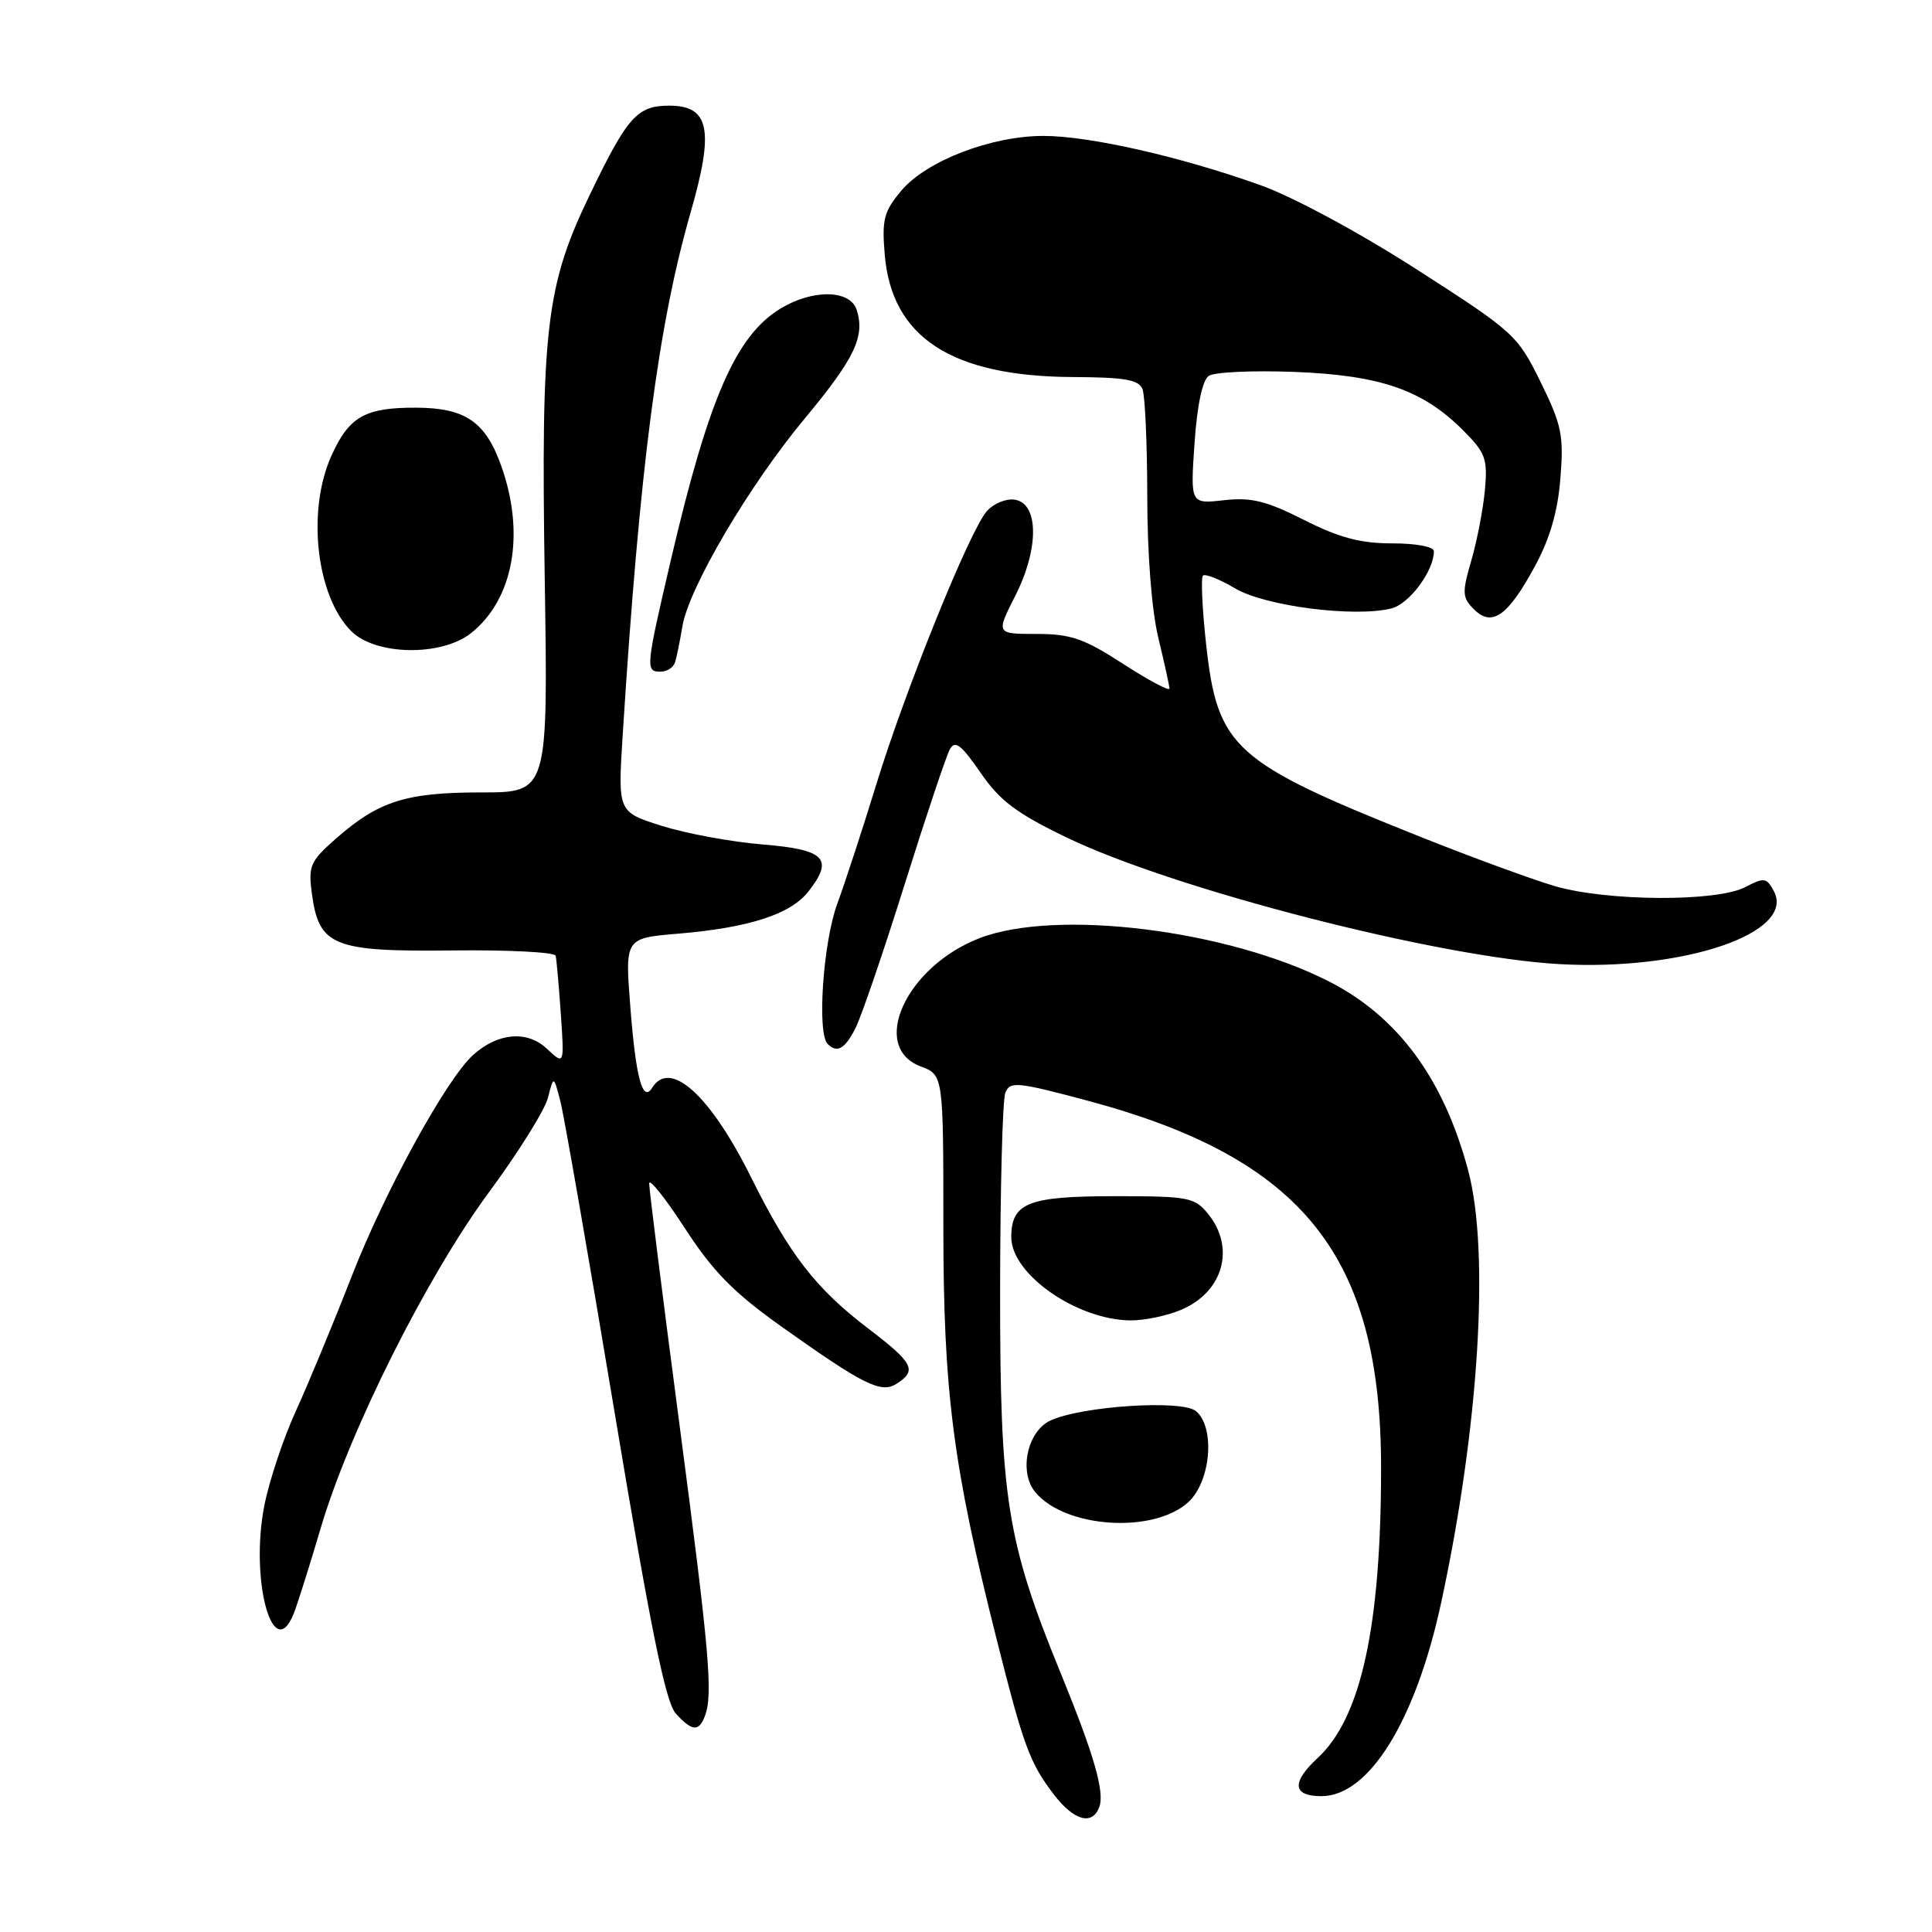 <?xml version="1.0" encoding="UTF-8" standalone="no"?>
<!DOCTYPE svg PUBLIC "-//W3C//DTD SVG 1.1//EN" "http://www.w3.org/Graphics/SVG/1.1/DTD/svg11.dtd" >
<svg xmlns="http://www.w3.org/2000/svg" xmlns:xlink="http://www.w3.org/1999/xlink" version="1.1" viewBox="0 0 256 256">
 <g >
 <path fill="currentColor"
d=" M 145.65 239.48 C 146.41 237.50 144.99 232.57 140.54 221.68 C 133.40 204.24 132.50 198.51 132.52 171.00 C 132.53 157.53 132.84 145.74 133.21 144.80 C 133.84 143.25 134.74 143.34 144.24 145.88 C 172.69 153.52 183.00 166.44 183.00 194.49 C 183.00 215.47 180.35 227.62 174.62 232.92 C 171.09 236.19 171.26 238.00 175.10 238.00 C 181.40 238.00 187.57 228.03 190.96 212.37 C 195.96 189.24 197.42 165.94 194.55 155.13 C 191.31 142.96 185.25 134.72 176.12 130.06 C 162.70 123.21 139.96 120.39 129.80 124.31 C 120.06 128.07 115.17 138.73 122.00 141.31 C 125.00 142.44 125.00 142.44 125.00 162.54 C 125.00 184.41 126.27 194.25 132.05 217.17 C 135.62 231.35 136.44 233.58 139.62 237.75 C 142.28 241.24 144.70 241.93 145.65 239.48 Z  M 93.39 227.42 C 94.50 224.53 94.03 219.11 90.00 188.50 C 87.80 171.79 86.01 157.53 86.02 156.81 C 86.03 156.09 88.17 158.77 90.77 162.78 C 94.49 168.50 97.21 171.27 103.55 175.78 C 114.38 183.48 116.73 184.66 118.76 183.38 C 121.57 181.61 121.07 180.62 115.00 176.00 C 108.09 170.73 104.64 166.28 99.52 156.00 C 94.11 145.11 88.79 140.30 86.42 144.13 C 85.15 146.18 84.25 142.82 83.52 133.40 C 82.81 124.31 82.81 124.31 89.82 123.72 C 99.24 122.93 104.73 121.16 107.11 118.14 C 110.53 113.78 109.35 112.57 100.99 111.89 C 96.87 111.55 90.88 110.44 87.68 109.43 C 81.87 107.59 81.87 107.59 82.50 97.55 C 84.75 62.00 87.20 43.13 91.50 28.18 C 94.66 17.21 94.02 14.00 88.68 14.00 C 84.44 14.00 83.15 15.44 78.17 25.77 C 72.34 37.83 71.67 43.52 72.18 76.71 C 72.62 105.00 72.62 105.00 63.78 105.00 C 53.81 105.00 50.18 106.15 44.57 111.07 C 41.09 114.13 40.83 114.72 41.33 118.44 C 42.26 125.35 44.15 126.12 59.88 125.94 C 67.33 125.85 73.52 126.17 73.63 126.64 C 73.74 127.11 74.05 130.57 74.31 134.32 C 74.78 141.14 74.78 141.14 72.45 138.95 C 69.84 136.50 65.96 136.84 62.69 139.79 C 59.15 142.98 50.96 157.91 46.60 169.12 C 44.16 175.38 40.82 183.43 39.18 187.02 C 37.54 190.60 35.67 196.22 35.02 199.52 C 33.10 209.34 36.17 220.64 38.91 213.83 C 39.42 212.55 41.03 207.45 42.49 202.50 C 46.30 189.60 56.54 169.16 64.81 157.95 C 68.69 152.70 72.20 147.07 72.61 145.45 C 73.36 142.50 73.36 142.50 74.24 145.88 C 74.73 147.74 77.96 166.31 81.44 187.16 C 86.19 215.69 88.19 225.55 89.53 227.03 C 91.68 229.41 92.59 229.50 93.39 227.42 Z  M 157.51 198.99 C 160.46 196.22 161.03 189.10 158.47 186.98 C 156.61 185.43 143.20 186.32 139.14 188.25 C 136.09 189.71 134.98 195.07 137.18 197.72 C 141.16 202.52 152.97 203.26 157.51 198.99 Z  M 156.45 173.58 C 162.07 171.24 163.74 165.37 160.09 160.86 C 158.30 158.65 157.50 158.50 147.74 158.50 C 136.23 158.50 134.00 159.38 134.00 163.94 C 134.00 168.83 142.65 174.88 149.78 174.96 C 151.59 174.98 154.59 174.36 156.45 173.58 Z  M 113.35 136.25 C 114.12 134.74 117.06 126.14 119.88 117.15 C 122.70 108.16 125.39 100.12 125.87 99.27 C 126.55 98.05 127.37 98.68 129.91 102.36 C 132.47 106.09 134.66 107.75 141.29 110.95 C 155.57 117.85 190.59 126.85 206.62 127.75 C 223.13 128.67 238.00 123.61 235.04 118.07 C 234.08 116.29 233.76 116.24 231.25 117.55 C 227.45 119.53 212.85 119.44 205.93 117.39 C 202.94 116.50 194.94 113.57 188.15 110.86 C 163.43 101.00 161.33 99.11 159.82 85.40 C 159.30 80.66 159.11 76.56 159.40 76.27 C 159.68 75.99 161.61 76.75 163.67 77.97 C 167.67 80.33 179.50 81.84 184.37 80.62 C 186.74 80.03 190.00 75.64 190.00 73.05 C 190.00 72.44 187.66 72.00 184.47 72.00 C 180.27 72.00 177.46 71.25 172.78 68.89 C 167.78 66.36 165.79 65.88 162.18 66.28 C 157.73 66.78 157.73 66.78 158.28 58.75 C 158.62 53.72 159.33 50.38 160.16 49.81 C 160.90 49.30 166.00 49.07 171.50 49.28 C 182.91 49.72 188.50 51.65 193.85 57.00 C 196.84 59.99 197.13 60.79 196.76 64.91 C 196.53 67.44 195.72 71.64 194.96 74.26 C 193.71 78.55 193.75 79.18 195.31 80.74 C 197.69 83.12 199.79 81.65 203.37 75.06 C 205.36 71.40 206.41 67.81 206.76 63.39 C 207.22 57.68 206.94 56.32 204.13 50.60 C 201.06 44.38 200.62 43.98 187.74 35.71 C 180.05 30.77 171.36 26.09 167.00 24.53 C 156.39 20.74 144.38 18.02 138.29 18.01 C 131.37 18.00 122.76 21.31 119.43 25.26 C 117.12 28.01 116.84 29.08 117.23 33.71 C 118.14 44.71 126.06 49.87 142.14 49.96 C 149.07 49.99 150.91 50.31 151.39 51.58 C 151.73 52.45 152.01 58.86 152.02 65.83 C 152.02 73.41 152.61 80.91 153.48 84.50 C 154.28 87.80 154.94 90.83 154.96 91.23 C 154.98 91.63 152.23 90.17 148.84 87.98 C 143.62 84.60 141.88 84.00 137.33 84.00 C 131.97 84.00 131.97 84.00 134.54 78.92 C 137.70 72.68 137.66 66.67 134.44 66.21 C 133.31 66.04 131.66 66.72 130.78 67.71 C 128.53 70.20 119.95 91.41 116.09 104.01 C 114.32 109.78 112.00 116.88 110.93 119.79 C 109.06 124.92 108.24 136.90 109.67 138.33 C 110.92 139.58 111.95 139.00 113.35 136.25 Z  M 89.45 87.75 C 89.67 87.06 90.10 84.92 90.42 83.00 C 91.26 77.91 99.25 64.33 106.63 55.46 C 113.25 47.49 114.64 44.60 113.52 41.07 C 112.67 38.37 107.68 38.29 103.40 40.90 C 97.52 44.48 93.91 52.76 88.94 74.00 C 85.55 88.53 85.50 89.00 87.53 89.00 C 88.37 89.00 89.24 88.44 89.45 87.75 Z  M 62.39 83.91 C 68.00 79.49 69.61 70.83 66.47 61.88 C 64.38 55.91 61.71 54.05 55.18 54.02 C 48.39 53.99 46.28 55.18 43.94 60.33 C 40.62 67.63 41.89 78.98 46.54 83.63 C 49.76 86.85 58.45 87.01 62.39 83.91 Z "/>
</g>
</svg>